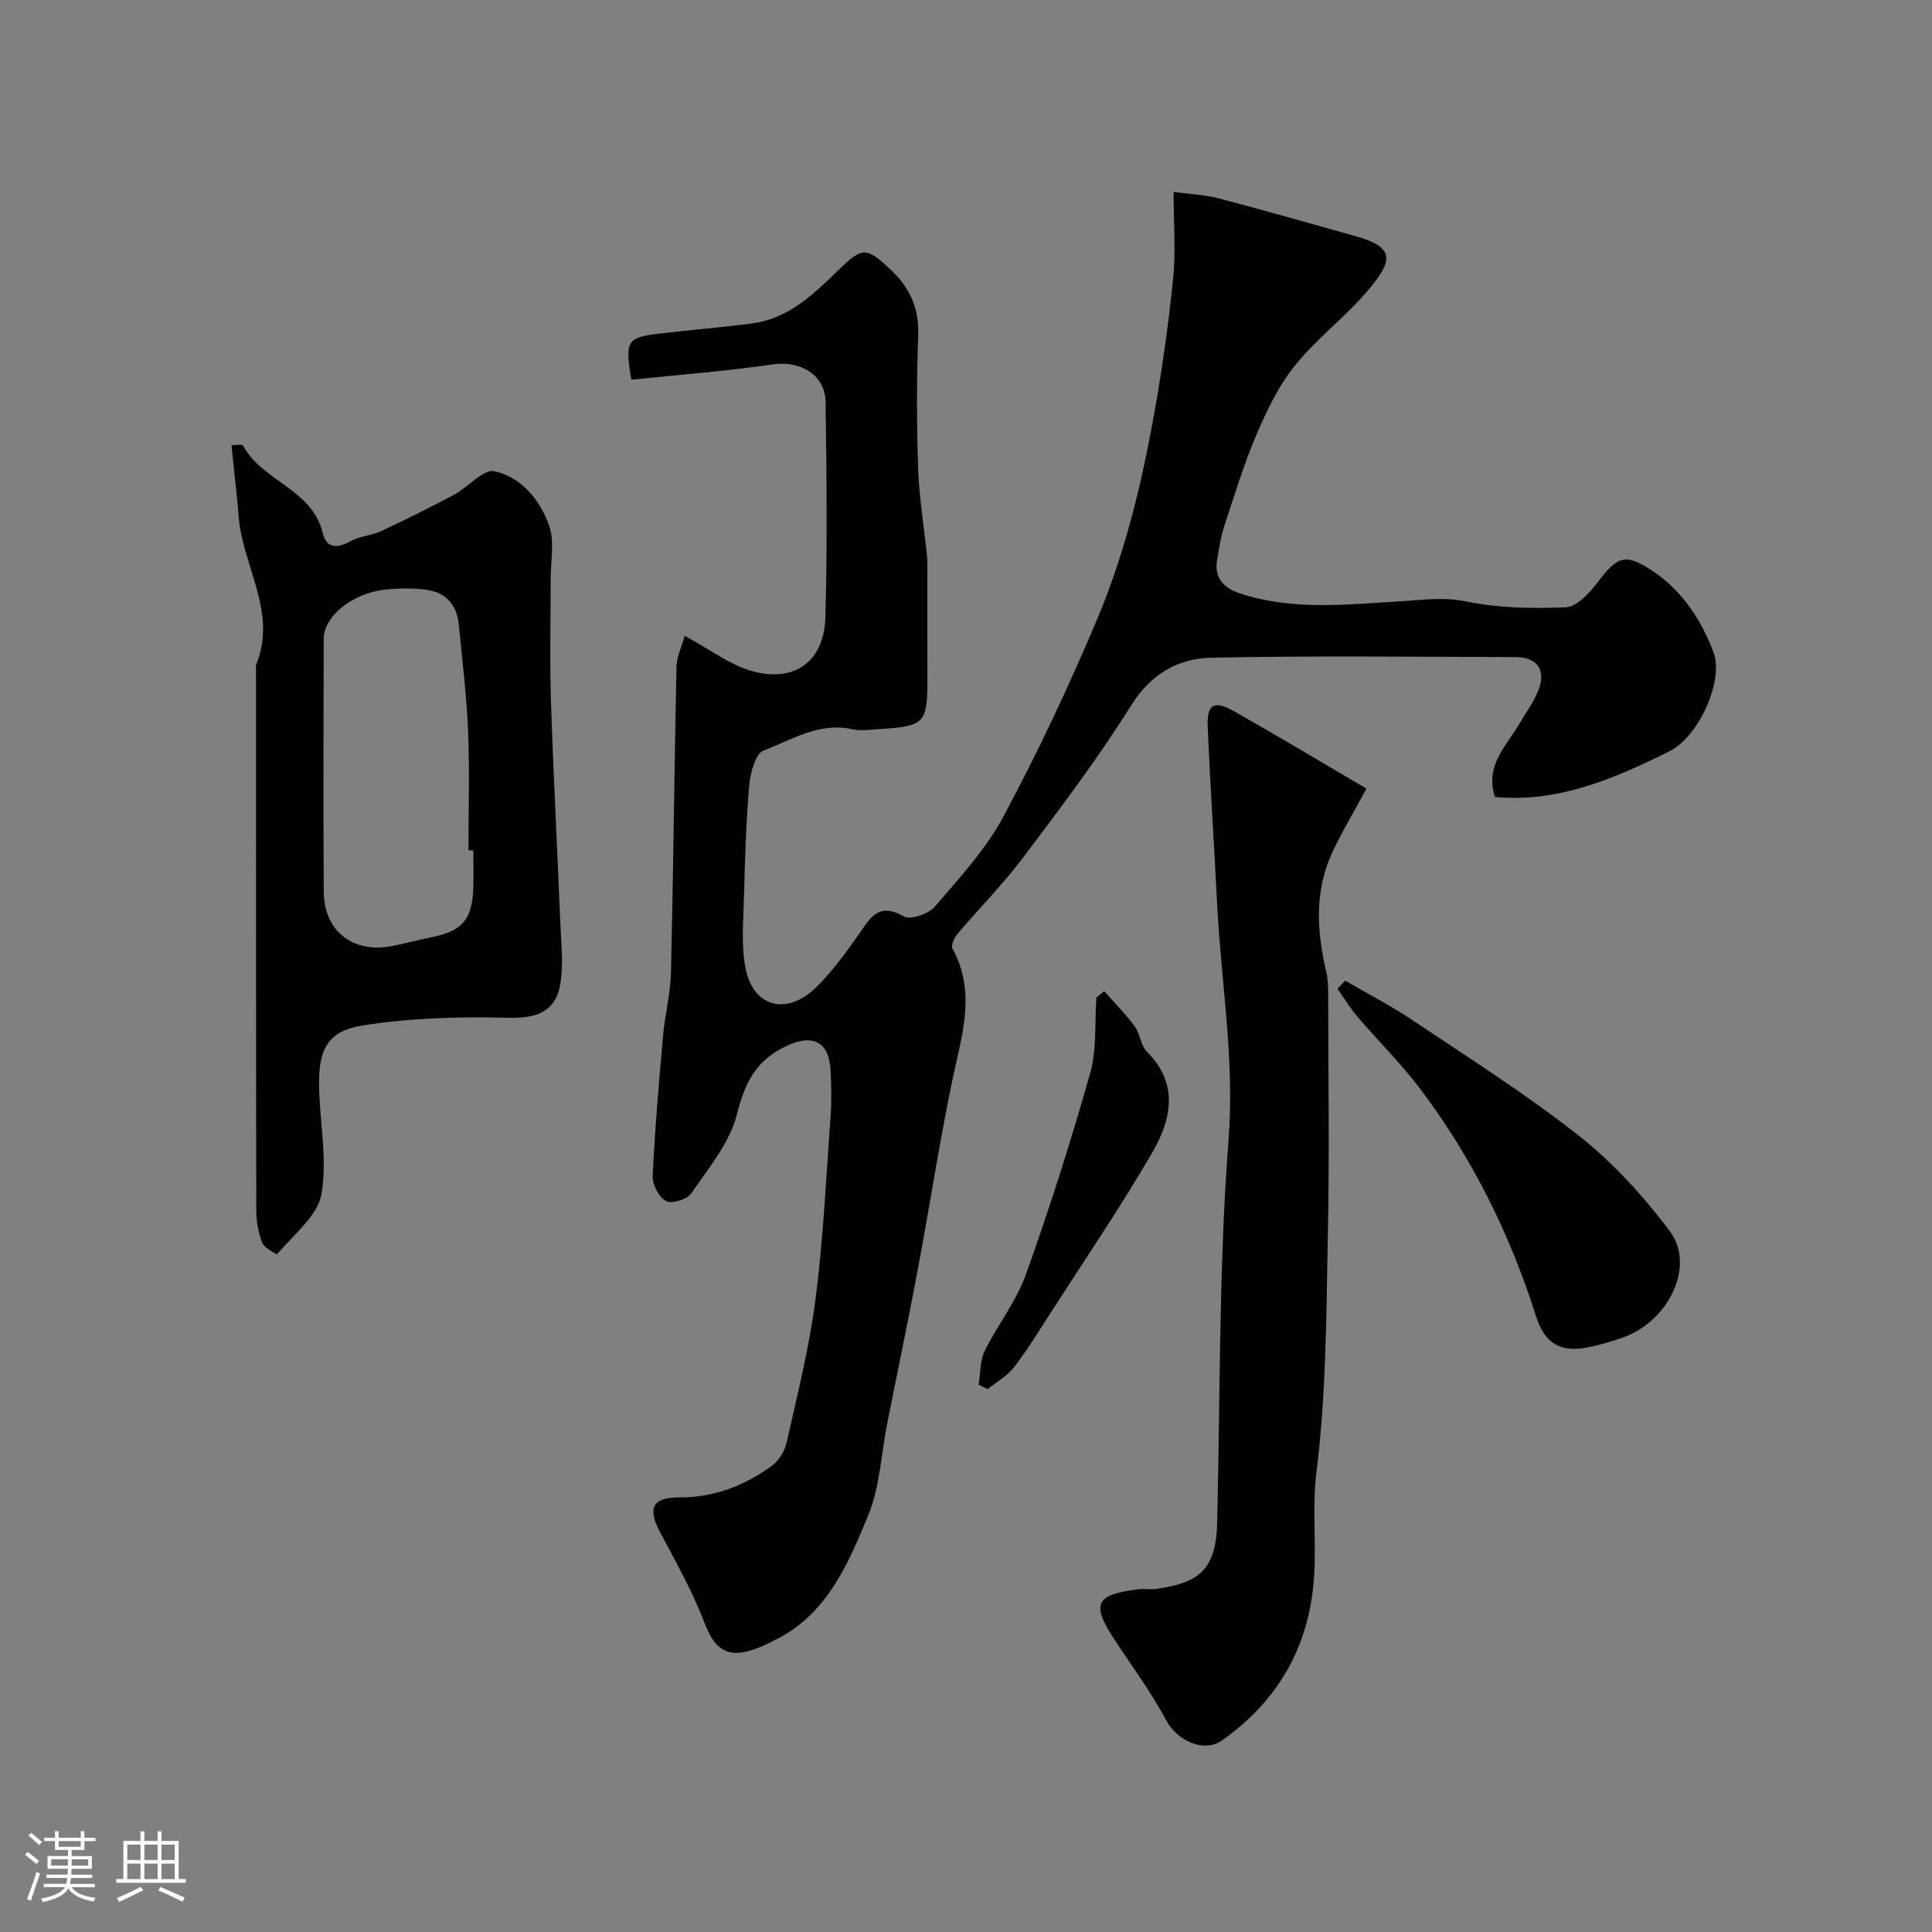 <svg enable-background="new 0 0 400 400" viewBox="0 0 400 400" xmlns="http://www.w3.org/2000/svg"><rect x="0" y="0" width="400" height="400" fill="#808080" stroke="none"/><path d="m5.17 384 .55-.58c.85.61 1.65 1.24 2.4 1.87l-.59.64c-.83-.73-1.62-1.38-2.36-1.93m1.22 9.53-.82-.34c.71-1.76 1.37-3.64 1.98-5.63.24.13.5.25.76.36-.6 1.67-1.24 3.54-1.92 5.61m-.5-13.5.57-.54c.56.44 1.31 1.06 2.26 1.87l-.64.64c-.68-.66-1.41-1.32-2.19-1.97m3.25.46h2.24v-1.36h.77v1.36h4.57v-1.36h.76v1.36h2.28v.69h-2.28v1.84h-2.64v1.26h4.18v2.64h-4.21c0 .45-.02.86-.05 1.21h4.32v.69h-4.38c-.04.34-.1.75-.19 1.22h5.15v.69h-4.82c.87 1.19 2.51 1.92 4.93 2.19-.17.31-.3.57-.37.76-2.77-.49-4.52-1.41-5.26-2.76-.56 1.26-2.3 2.23-5.24 2.9-.12-.24-.26-.48-.43-.72 2.73-.55 4.38-1.34 4.96-2.38h-4.38v-.69h4.65c.1-.38.17-.79.21-1.22h-4.32v-.69h4.4c.03-.34.05-.75.05-1.21h-4.2v-2.64h4.23v-1.26h-2.69v-1.84h-2.24zm1.46 4.46v1.29h3.45c.01-.4.02-.57.01-.53v-.32-.45h-3.46zm1.55-2.59h4.57v-1.19h-4.57zm6.11 2.59h-3.42v.77c-.01.19-.01.37-.02.53h3.44v-1.29z" fill="#fcfbfa"/><path d="m32.63 379.16h.82v1.98h3.54v7.89h1.46v.78h-14.37v-.78h1.46v-7.89h3.54v-1.98h.82v1.98h2.73zm-3.49 11.48.5.73c-1.61.82-3.28 1.63-5 2.41-.13-.27-.28-.55-.44-.82 1.75-.72 3.4-1.49 4.94-2.32m-2.78-5.55h2.73v-3.18h-2.73zm0 3.95h2.73v-3.2h-2.73zm3.54-3.95h2.73v-3.18h-2.73zm0 3.95h2.73v-3.2h-2.73zm7.89 4.68c-1.84-.92-3.51-1.7-5.02-2.32l.45-.73c1.89.8 3.57 1.55 5.04 2.23zm-1.62-11.81h-2.73v3.18h2.73zm-2.73 7.13h2.73v-3.2h-2.73z" fill="#fcfbfa"/><g fill="#010102"><path d="m141.76 131.64c5.36 2.91 9.24 5.91 13.63 7.21 9 2.65 15.24-1.78 15.5-11.11.41-14.82.25-29.66.04-44.49-.08-5.71-5.28-8.64-11-7.8-9.71 1.41-19.52 2.15-29.22 3.17-1.34-8.23-.97-8.77 6.32-9.61 6.19-.72 12.4-1.24 18.58-2.03 7.66-.98 12.86-6.09 18.05-11.13 4.94-4.8 5.73-4.72 10.79.03 3.99 3.75 5.86 8 5.65 13.58-.33 9.15-.32 18.33-.01 27.49.21 6.05 1.22 12.07 1.83 18.1.12 1.16.08 2.33.08 3.5.01 7.03-.02 14.06.01 21.1.03 10.34-.26 10.68-10.6 11.35-1.66.11-3.4.32-4.99-.03-6.83-1.5-12.5 2.2-18.34 4.43-1.7.65-2.73 4.65-2.96 7.21-.67 7.74-.89 15.52-1.09 23.28-.13 4.84-.59 9.82.31 14.51 1.57 8.15 8.54 9.98 14.65 4 3.26-3.19 6-6.97 8.64-10.71 2.41-3.41 4.09-7.08 9.51-3.95 1.36.79 5.11-.52 6.41-2.03 5.1-5.95 10.57-11.88 14.23-18.71 7.06-13.17 13.44-26.75 19.26-40.52 5.77-13.63 9.28-28.05 11.89-42.62 1.67-9.32 3-18.73 3.95-28.15.57-5.63.1-11.36.1-17.96 3.29.44 6.35.54 9.25 1.3 9.57 2.5 19.08 5.22 28.6 7.9 7.92 2.23 7.53 4.94 2.79 10.7-4.68 5.69-10.79 10.2-15.43 15.92-3.42 4.21-5.89 9.35-8.04 14.39-2.67 6.26-4.66 12.82-6.78 19.29-.7 2.15-.97 4.44-1.38 6.68-.71 3.9 1.59 5.9 4.82 6.96 10.81 3.55 21.93 2.26 32.93 1.62 4.63-.27 8.97-.97 13.78.01 6.71 1.37 13.79 1.52 20.67 1.21 2.27-.1 4.87-2.91 6.52-5.09 4.1-5.43 5.68-6.19 11.21-2.58 6.25 4.08 10.32 10.24 12.86 17.03 2.13 5.69-2.94 17.37-9.16 20.46-11.29 5.61-22.94 10.68-36.11 9.45-2.1-6.46 2.25-10.41 4.93-14.94 1.47-2.5 3.27-4.89 4.23-7.58 1.39-3.9-.61-6.43-4.82-6.44-21-.05-42-.3-62.98.13-6.94.14-12.59 3.32-16.73 9.96-6.81 10.91-14.64 21.21-22.39 31.51-4.15 5.51-9.06 10.44-13.52 15.72-.66.78-1.39 2.37-1.04 3.01 5.1 9.3 1.8 18.4-.11 27.68-2.66 12.94-4.66 26.01-7.1 38.99-1.98 10.57-4.2 21.09-6.29 31.64-1.27 6.39-1.51 13.19-3.95 19.08-4.04 9.75-8.22 19.87-18.39 25.33-2.13 1.14-4.37 2.25-6.69 2.82-5.05 1.24-7.12-1.54-8.86-6.07-2.48-6.45-5.91-12.54-9.17-18.67-2.64-4.98-1.52-7.17 4.08-7.15 7.14.03 13.46-2.44 19.11-6.55 1.45-1.06 2.67-3.07 3.06-4.85 2.2-9.84 4.69-19.67 5.97-29.65 1.61-12.54 2.2-25.22 3.11-37.84.23-3.15.16-6.34 0-9.49-.31-6.18-3.88-7.62-9.29-5.01-6.24 3.01-8.45 7.56-10.1 14.09-1.48 5.9-5.9 11.15-9.47 16.38-.85 1.24-4.03 2.21-5.19 1.58-1.48-.81-2.86-3.42-2.78-5.18.45-9.69 1.29-19.37 2.15-29.04.39-4.4 1.53-8.75 1.64-13.14.49-21.09.69-42.19 1.14-63.29.05-2.07 1.07-4.11 1.7-6.39z"/><path d="m47.92 92.18c1.14 0 2.24-.24 2.38.03 3.95 7.45 14.31 9 16.51 18.12.78 3.23 2.99 3.27 5.76 1.72 1.91-1.07 4.35-1.16 6.36-2.1 5.09-2.37 10.12-4.88 15.07-7.52 2.92-1.56 6.08-5.38 8.39-4.87 5.57 1.24 9.48 6 11.32 11.33 1.14 3.29.29 7.28.3 10.95.01 8.33-.22 16.67.05 25 .5 15.37 1.32 30.72 1.94 46.08.17 4.2.67 8.48.04 12.58-.92 6.04-4.97 7.38-11.01 7.22-9.96-.26-20.08.03-29.89 1.58-7.22 1.14-9.16 4.85-9.08 12.3.08 7.59 1.79 15.39.48 22.68-.81 4.56-5.86 8.38-9.16 12.4-.05.06-2.67-1.29-3.08-2.37-.81-2.08-1.24-4.44-1.24-6.69-.07-37.33-.05-74.66-.05-112 0-.33-.1-.71.02-.99 4.47-10.92-2.85-20.44-3.62-30.74-.38-4.87-.99-9.73-1.49-14.71zm50.08 83.87c-.34 0-.67 0-1.01 0 0-8.25.26-16.51-.08-24.74-.3-7.37-1.22-14.71-1.93-22.05-.4-4.12-2.77-6.67-6.82-7.17-2.78-.35-5.67-.32-8.47-.01-6.82.77-12.66 5.52-12.67 10.21-.05 17.46-.09 34.92.01 52.38.05 7.92 5.86 12.63 13.63 11.28 2.87-.5 5.69-1.31 8.56-1.88 6.42-1.28 8.51-3.6 8.76-10.03.1-2.67.02-5.33.02-7.99z"/><path d="m282.91 163.28c-2.53 4.71-5.12 8.96-7.18 13.45-3.63 7.95-3.08 16.21-1.14 24.5.37 1.59.39 3.28.39 4.93.03 16.49.28 32.99-.06 49.47-.33 16.37-.32 32.84-2.35 49.03-.95 7.61.03 14.94-.55 22.38-1.09 14.12-7.53 25.17-18.99 33.28-3.83 2.71-9.38 0-11.61-4.19-3.03-5.7-6.9-10.95-10.48-16.35-5.12-7.74-4.27-9.65 4.91-10.75 1.15-.14 2.35.11 3.49-.05 8.28-1.21 12.4-3.45 12.65-13.45.67-26.52.33-53.12 2.37-79.54 1.28-16.5-1.52-32.41-2.35-48.59-.63-12.36-1.45-24.71-1.97-37.07-.19-4.51 1.32-5.4 5.36-3.11 9.31 5.24 18.46 10.75 27.51 16.06z"/><path d="m278.51 203.04c4.67 2.72 9.5 5.19 13.97 8.2 11.64 7.81 23.54 15.32 34.52 23.99 7.05 5.57 13.31 12.48 18.72 19.68 5.37 7.14-.23 18.69-9.78 22.03-2.29.8-4.64 1.49-7.01 1.98-5.78 1.2-9.1-.7-10.91-6.41-5.41-17.04-13.24-32.86-24.02-47.12-3.96-5.23-8.68-9.88-12.95-14.89-1.54-1.8-2.77-3.86-4.14-5.8.54-.56 1.07-1.11 1.6-1.66z"/><path d="m228.61 205.22c2.13 2.41 4.42 4.7 6.32 7.28 1.13 1.53 1.23 3.94 2.52 5.23 6.79 6.81 5 14.26 1 21.1-6.64 11.37-14.06 22.29-21.19 33.38-2.38 3.7-4.68 7.46-7.37 10.92-1.4 1.8-3.58 2.99-5.41 4.46-.62-.3-1.24-.59-1.86-.89.39-2.35.25-4.96 1.26-7.01 2.63-5.38 6.53-10.24 8.52-15.81 4.91-13.73 9.34-27.66 13.31-41.69 1.4-4.95.91-10.43 1.29-15.68.53-.42 1.07-.86 1.61-1.29z"/></g></svg>